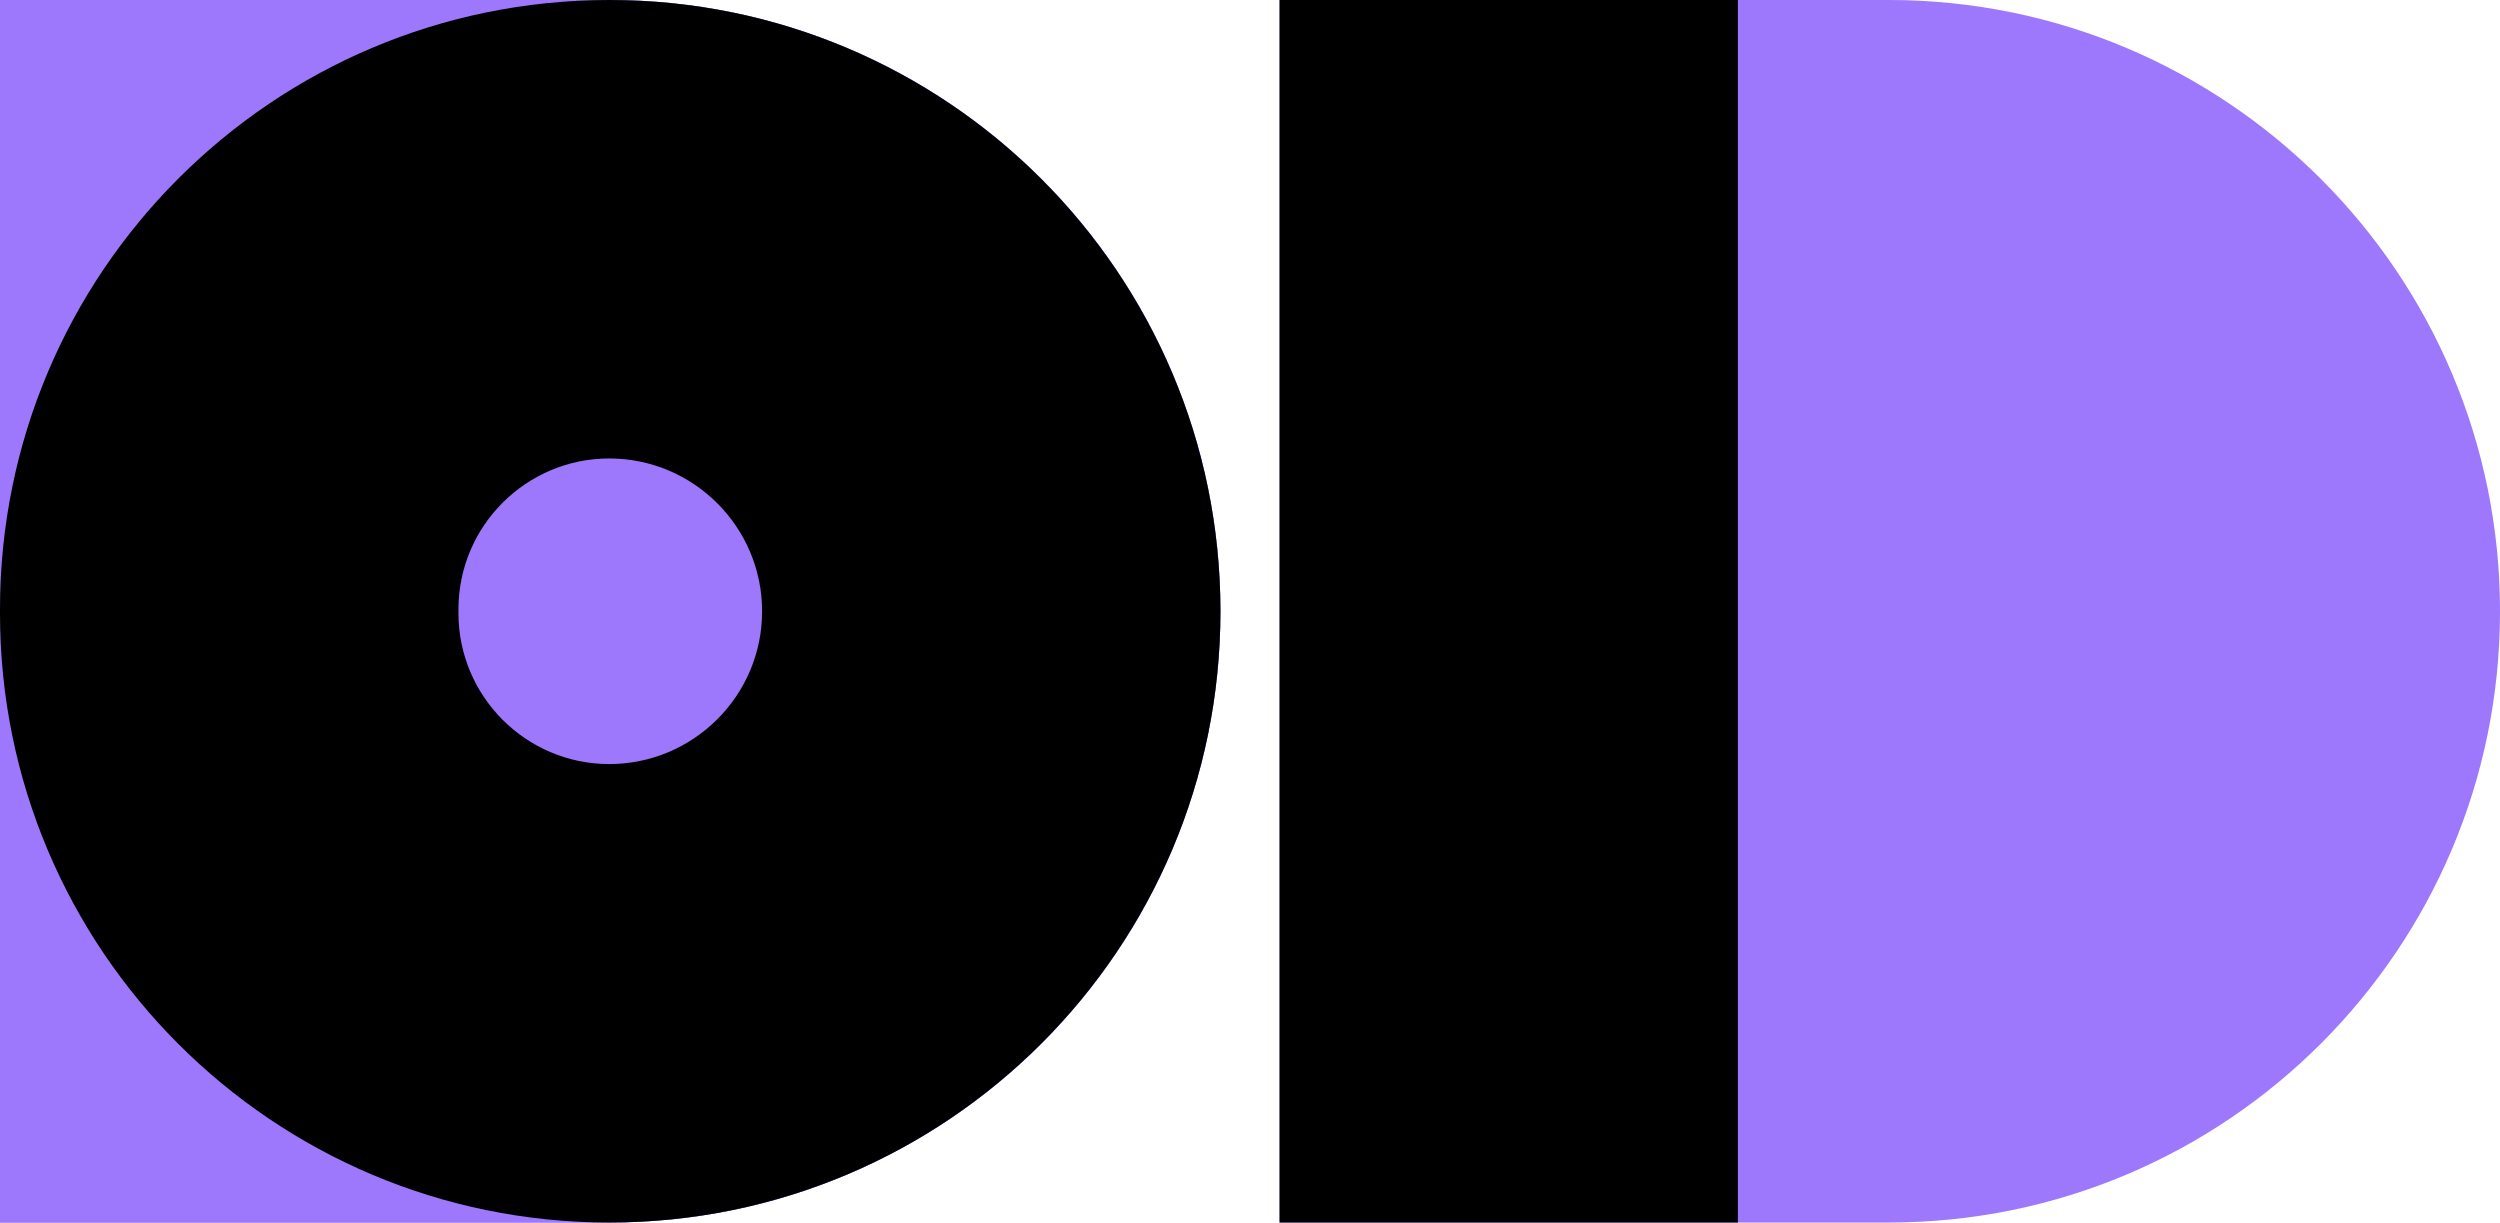 <?xml version="1.0" encoding="utf-8"?>
<!-- Generator: Adobe Illustrator 22.1.0, SVG Export Plug-In . SVG Version: 6.00 Build 0)  -->
<svg version="1.1" id="Livello_1" xmlns="http://www.w3.org/2000/svg" xmlns:xlink="http://www.w3.org/1999/xlink" x="0px" y="0px"
	 viewBox="0 0 1920 939" enable-background="new 0 0 1920 939" xml:space="preserve">
<g>
	<path fill="#9D77FC" d="M467.9,938.9H0V0l467.9,0c259.3,0,469.4,210.2,469.4,469.4v0C937.3,728.7,727.2,938.9,467.9,938.9z"/>
	<path fill="#9D77FC" d="M467.9,938.9H0V0l467.9,0c259.3,0,469.4,210.2,469.4,469.4v0C937.3,728.7,727.2,938.9,467.9,938.9z"/>
	<g>
		<path d="M467.9,0L467.9,0C209.5,0,0,209.5,0,467.9v3.1c0,258.4,209.5,467.9,467.9,467.9h0c259.3,0,469.4-210.2,469.4-469.4v0
			C937.3,210.2,727.2,0,467.9,0z"/>
	</g>
	<path fill="#9D77FC" d="M467.9,586.8c-63.9,0-115.8-52-115.8-115.8v-3.1c0-63.9,52-115.8,115.8-115.8
		c64.7,0,117.4,52.6,117.4,117.4C585.3,534.2,532.6,586.8,467.9,586.8z"/>
	<path fill="#9D77FC" d="M1450.6,0H982.7v938.9h467.9c259.3,0,469.4-210.2,469.4-469.4v0C1920,210.2,1709.8,0,1450.6,0z"/>
	<g>
		<polygon points="1334.7,140.8 1334.7,0 982.7,0 982.7,938.9 1334.7,938.9 1334.7,798 		"/>
	</g>
</g>
</svg>

